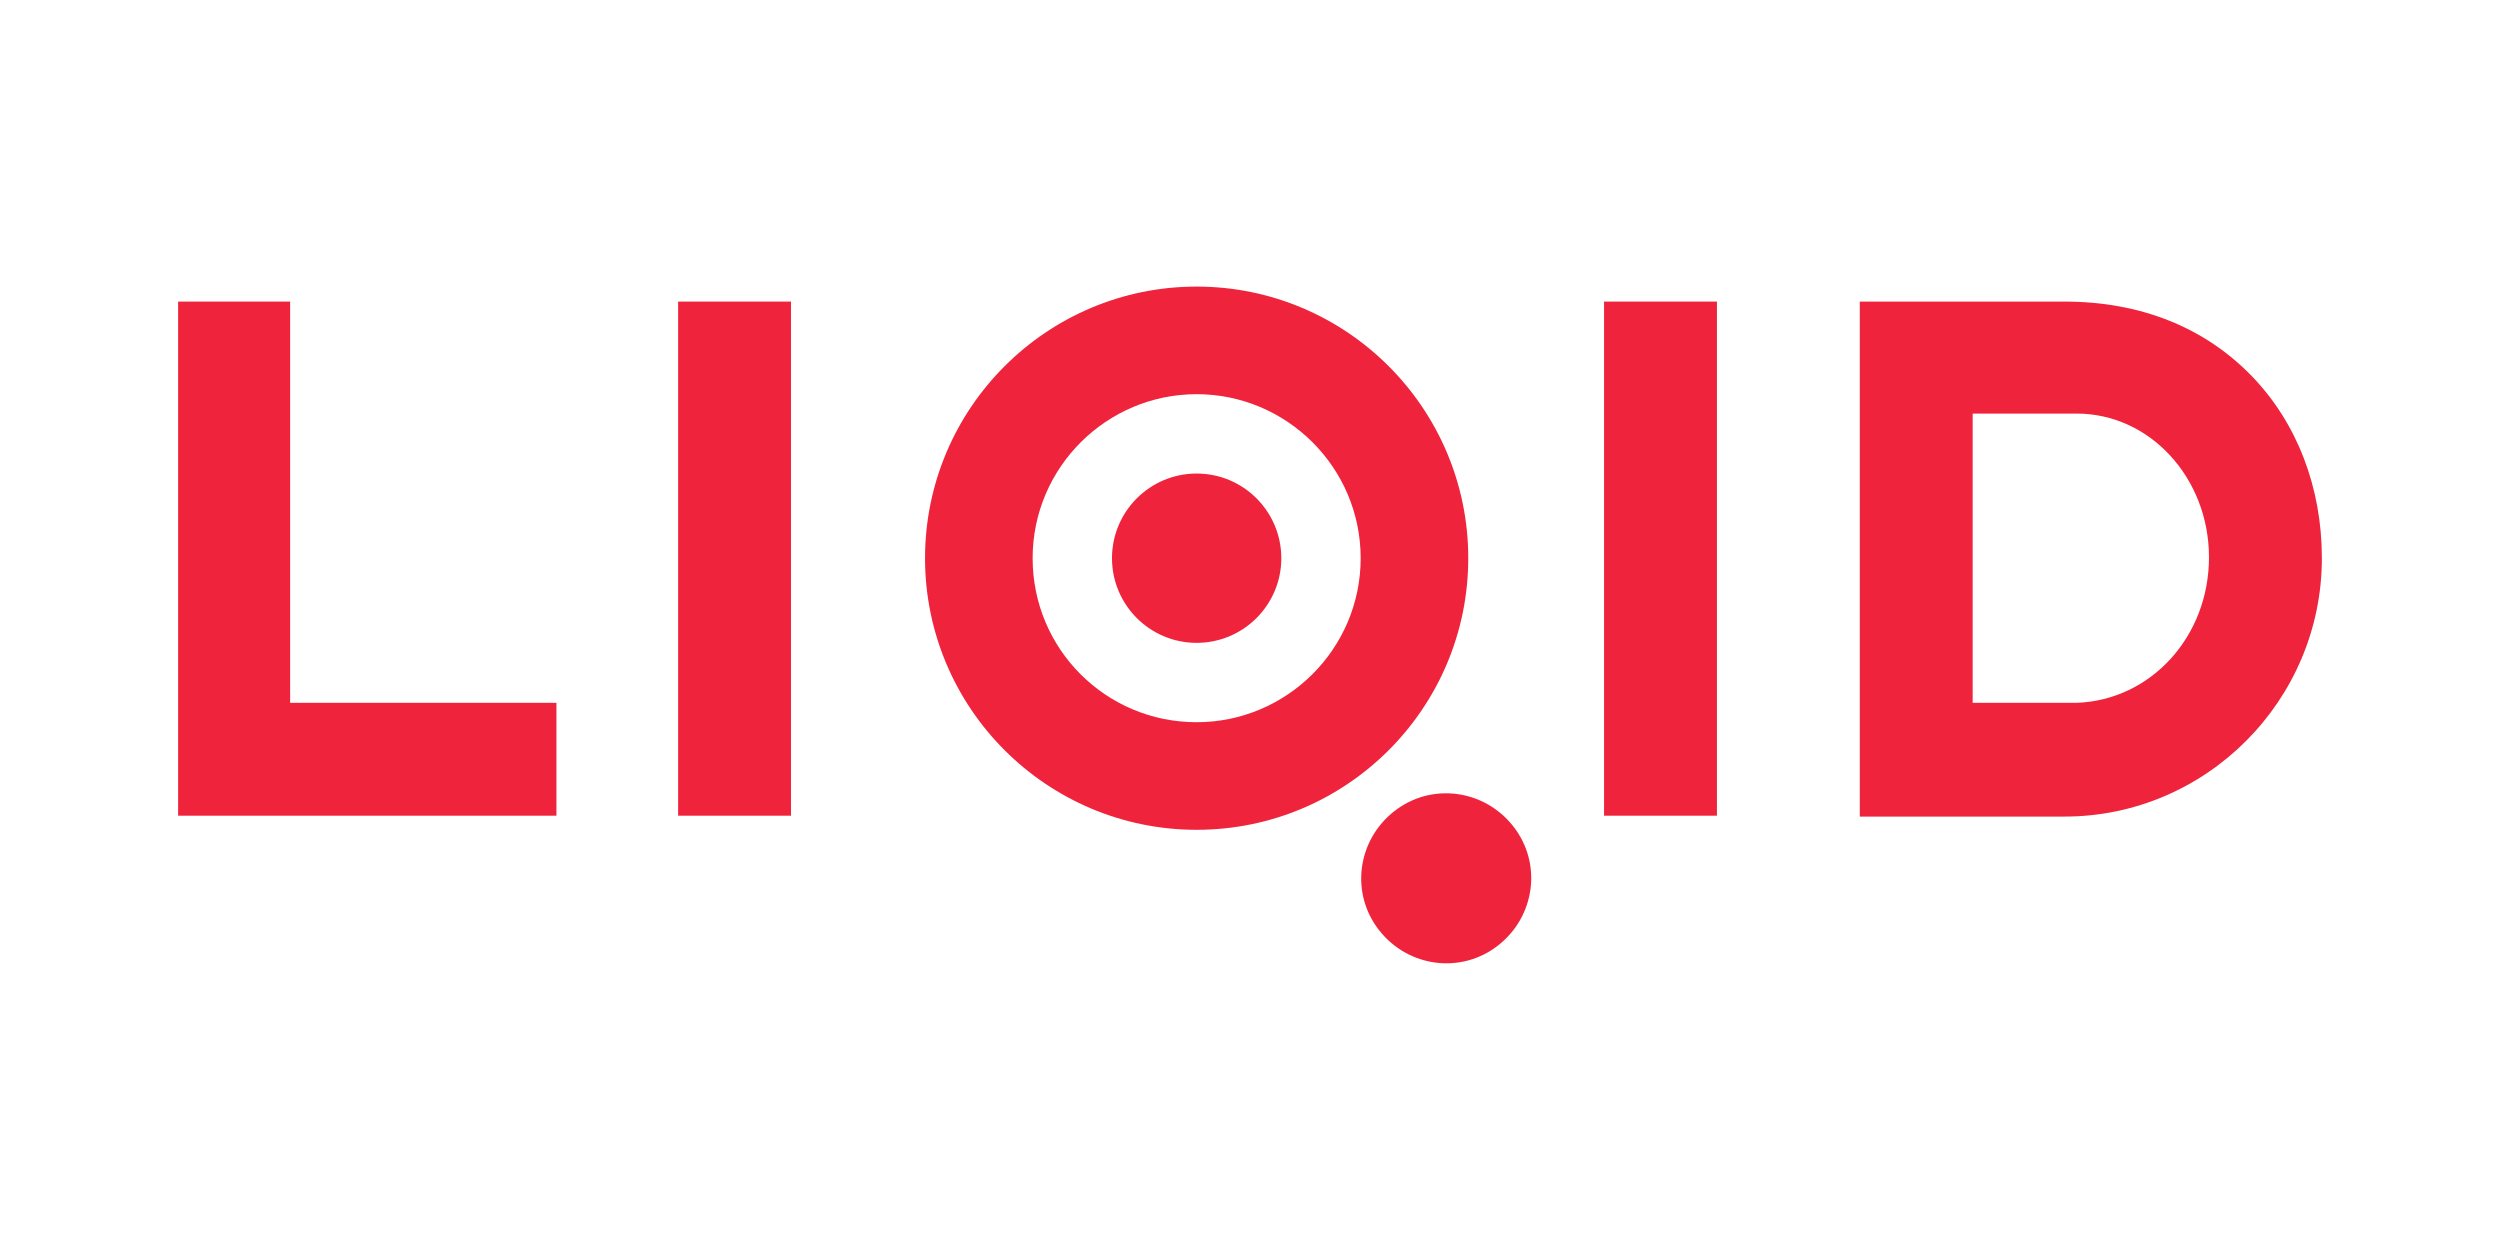 <?xml version="1.0" encoding="utf-8"?>
<!-- Generator: Adobe Illustrator 19.1.0, SVG Export Plug-In . SVG Version: 6.00 Build 0)  -->
<svg version="1.1" id="Ebene_2" xmlns="http://www.w3.org/2000/svg" xmlns:xlink="http://www.w3.org/1999/xlink" x="0px" y="0px"
	 viewBox="0 0 283.5 141.7" style="enable-background:new 0 0 283.5 141.7;" xml:space="preserve">
<style type="text/css">
	.st0{fill:#EF233C;}
</style>
<g>
	<polygon class="st0" points="20.2,92.5 20.2,34.2 32.9,34.2 32.9,79.7 63.1,79.7 63.1,92.5 	"/>
	<rect x="76.9" y="34.2" class="st0" width="12.8" height="58.3"/>
	<rect x="181.9" y="34.2" class="st0" width="12.8" height="58.3"/>
	<path class="st0" d="M210.9,92.5V34.2h23.2c8.6,0,15.9,2.9,21.3,8.5c5.1,5.3,7.9,12.6,7.9,20.6c0,16.1-13.1,29.3-29.2,29.3H210.9z
		 M223.7,79.7h11.8c8.4-0.3,15-7.5,15-16.5c0-9-6.7-16.3-15-16.3h-11.8V79.7z"/>
	<path class="st0" d="M135.7,94.1c-17,0-30.8-13.8-30.8-30.8s13.8-30.8,30.8-30.8s30.8,13.8,30.8,30.8S152.7,94.1,135.7,94.1z
		 M135.7,44.7c-10.2,0-18.6,8.3-18.6,18.6s8.3,18.6,18.6,18.6c10.2,0,18.6-8.3,18.6-18.6S145.9,44.7,135.7,44.7z"/>
	<path class="st0" d="M135.7,72.9c-5.3,0-9.6-4.3-9.6-9.6s4.3-9.6,9.6-9.6c5.3,0,9.6,4.3,9.6,9.6S141,72.9,135.7,72.9z"/>
	<path class="st0" d="M156.4,105.5c-3.3-4.2-2.5-10.2,1.7-13.5s10.2-2.5,13.5,1.7c3.3,4.2,2.5,10.2-1.7,13.5
		S159.7,109.7,156.4,105.5z"/>
</g>
</svg>
